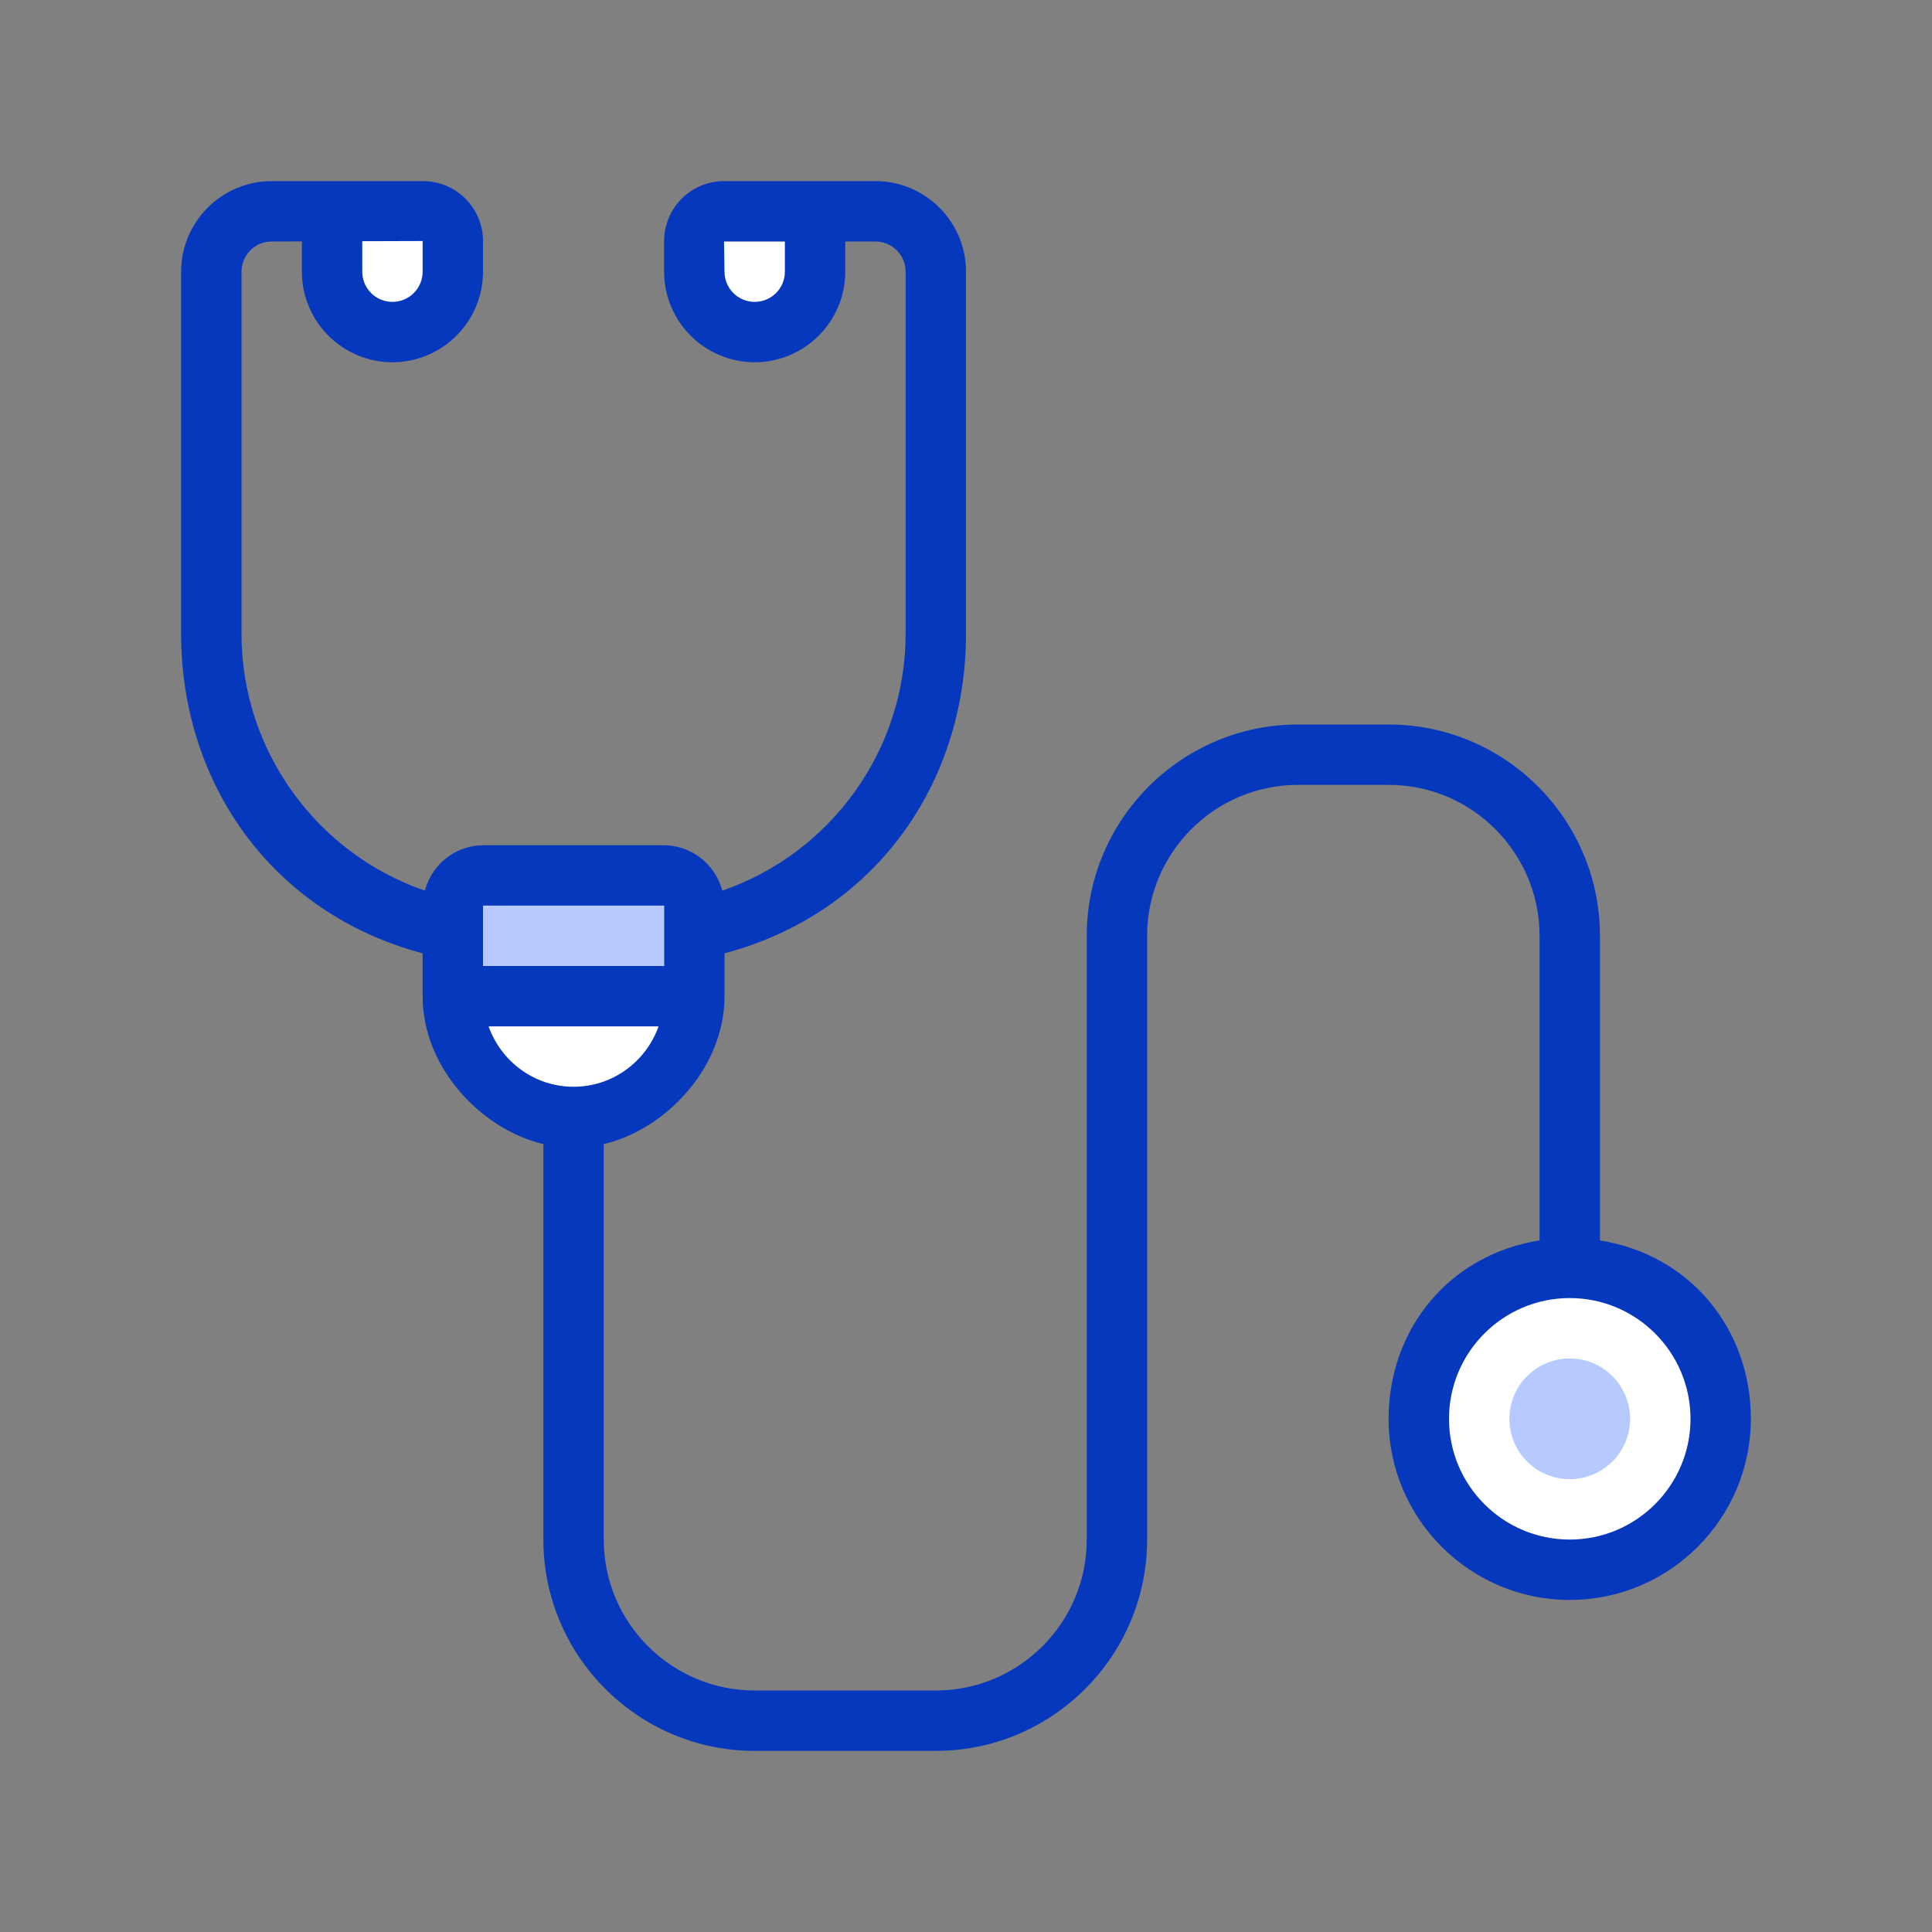 <svg width="64" height="64" viewBox="0 0 64 64" fill="none" xmlns="http://www.w3.org/2000/svg">
    <rect x="0" y="0" width="64" height="64" fill="#808080" stroke="none"/>
    <path d="M14.5 7.5H11.5L10.5 8.5L12.5 10.5L14.5 10V7.5Z" fill="white"/>
    <path d="M23.5 10.5L23 8L27 7V9.5L26 11L23.5 10.5Z" fill="white"/>
    <path d="M17.5 37L14.5 33H23.5L20.5 37H17.5Z" fill="white"/>
    <path d="M55 42.5H51.5L47 45.5L48 49.5L52 52L55.5 50.5L57.5 46.5L55 42.5Z" fill="white"/>
    <path d="M52 45C51.47 45 50.961 45.211 50.586 45.586C50.211 45.961 50 46.47 50 47C50 47.53 50.211 48.039 50.586 48.414C50.961 48.789 51.47 49 52 49C52.53 49 53.039 48.789 53.414 48.414C53.789 48.039 54 47.53 54 47C54 46.47 53.789 45.961 53.414 45.586C53.039 45.211 52.53 45 52 45Z" fill="#B6CAFF"/>
    <path d="M53 41.09V31C53 27.141 49.86 24 46 24H43C39.141 24 36 27.141 36 31V51C36 53.757 33.757 56 31 56H25C22.243 56 20 53.757 20 51V37.899C22 37.434 24 35.415 24 33V31.58C29 30.254 32 25.933 32 21V9C32 7.346 30.654 6 29 6H23.984C22.89 6 22 6.891 22 7.984V9C22 10.654 23.346 12 25 12C26.654 12 28 10.654 28 9V8H29C29.552 8 30 8.448 30 9V21C30 24.869 27.504 28.272 23.926 29.504C23.698 28.641 22.918 28 21.984 28H16.015C15.081 28 14.302 28.641 14.074 29.504C10.496 28.272 8 24.868 8 21V9C8 8.448 8.448 8 8.999 8L10 7.997V9C10 10.654 11.346 12 13 12C14.654 12 16 10.654 16 9V7.984C16 6.891 15.11 6 14.015 6H9C7.346 6 6 7.346 6 9V21C6 25.933 9 30.254 14 31.58V33C14 35.415 16 37.434 18 37.899V51C18 54.859 21.14 58 25 58H31C34.86 58 38 54.859 38 51V31C38 28.243 40.243 26 43 26H46C48.758 26 51 28.243 51 31V41.09C48 41.568 45.999 44.032 45.999 47C45.999 50.309 48.691 53 51.999 53C55.307 53 57.999 50.309 57.999 47C57.999 44.033 56 41.569 53 41.09ZM26 9C26 9.552 25.552 10 25 10C24.448 10 24 9.552 24 9L23.984 8H26V9ZM12 7.99L14 7.984V9C14 9.552 13.552 10 13 10C12.448 10 12 9.552 12 9V7.99ZM22 30.016V32H16.005L16.015 30L22 30.016ZM16.185 34H21.816C21.402 35.162 20.302 36 19 36C17.698 36 16.599 35.162 16.185 34ZM52 51C49.794 51 48 49.206 48 47C48 44.794 49.794 43 52 43C54.206 43 56 44.794 56 47C56 49.206 54.206 51 52 51Z" fill="#0638BE"/>
    <path d="M16 30H22V32H16V30Z" fill="#B6CAFF"/>
</svg>
